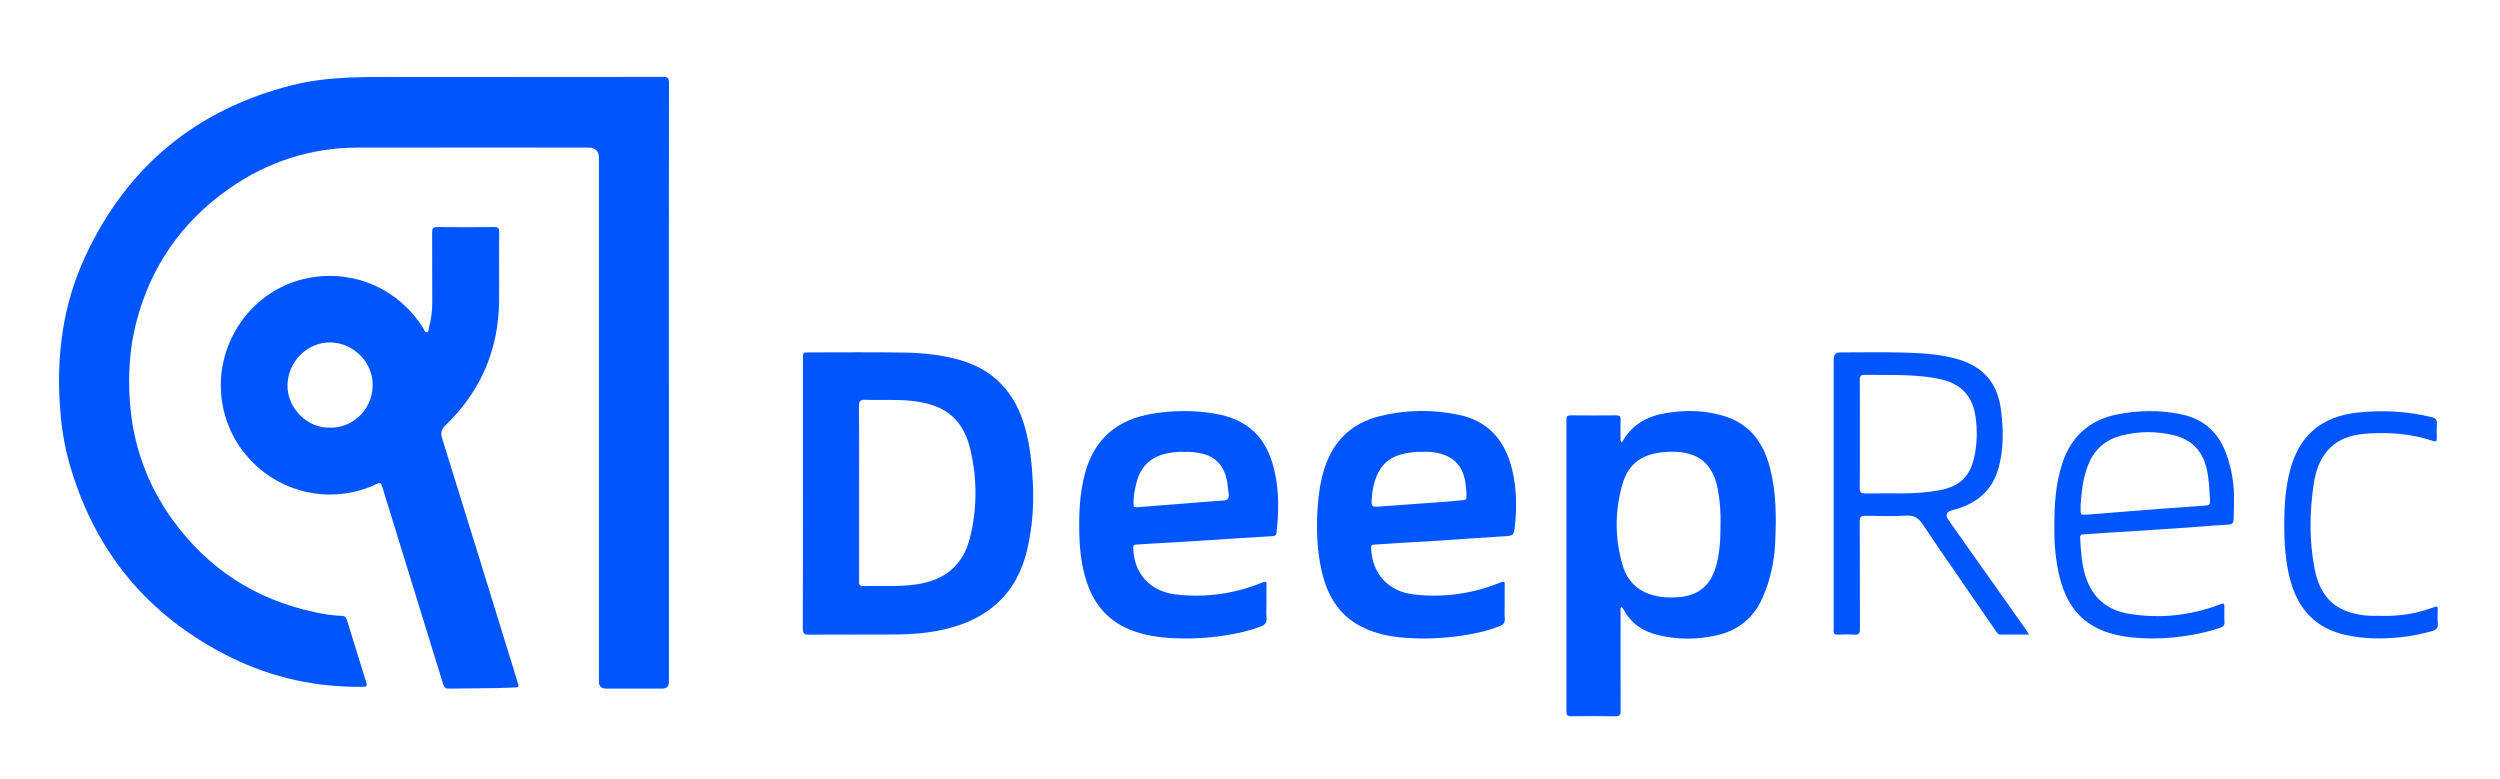 <?xml version="1.0" encoding="UTF-8"?><svg id="Layer_1" xmlns="http://www.w3.org/2000/svg" viewBox="0 0 432 134.572"><defs><style>.cls-1{fill:#0155fc;}</style></defs><path class="cls-1" d="m115.583,66.152c0,17.229 0,34.458-0,51.687q0,1.145-1.123,1.147c-3.259.001-6.518.001-9.776 0q-1.186-0-1.188-1.174c-0-30.157-0-60.314-0-90.472q0-1.837-1.806-1.837c-13.302,0-26.605-.02-39.907.007-8.139.017-15.557,2.449-22.199,7.096-8.165,5.712-13.543,13.43-16.038,23.101-1.147,4.448-1.426,8.969-1.113,13.557.519,7.598,2.976,14.487,7.438,20.627,6.109,8.407,14.286,13.702,24.459,15.88,1.561.334,3.137.613,4.74.645.481.01.726.227.86.664,1.122,3.64,2.245,7.279,3.382,10.914.175.56-.027.674-.557.681-7.977.116-15.596-1.507-22.742-5.017-14.361-7.054-23.733-18.333-28.067-33.75-.866-3.081-1.339-6.236-1.571-9.435-.657-9.065.495-17.848,4.339-26.132,7.187-15.486,19.098-25.374,35.658-29.594,3.284-.837,6.642-1.202,10.035-1.347,3.925-.168,7.847-.083,11.77-.089,14.13-.023,28.261-.002,42.391-.027.808-.001,1.033.203,1.032,1.023-.024,17.282-.018,34.565-.018,51.847Z"/><path class="cls-1" d="m86.252,46.802c0,1.763.021,3.526-.004,5.288-.114,8.391-3.189,15.524-9.212,21.355-.755.731-.95,1.292-.629,2.319,4.378,14.033,8.703,28.083,13.04,42.129.266.861.252.868-.659.91-3.76.172-7.524.12-11.285.192-.645.012-.789-.324-.944-.829-3.078-10.003-6.17-20.002-9.259-30.002-.425-1.374-.87-2.743-1.266-4.125-.169-.588-.391-.673-.953-.404-2.562,1.222-5.274,1.819-8.118,1.817-7.5-.004-14.368-4.563-17.31-11.497-4.756-11.211,2.262-24.073,14.2-26.022,7.68-1.254,15.143,2.148,19.286,8.784.164.262.258.733.576.7.399-.041.34-.551.418-.857.351-1.369.572-2.756.563-4.182-.024-4.086.004-8.172-.021-12.258-.004-.644.157-.888.845-.881,3.311.031,6.623.03,9.935.001.648-.006.819.213.811.834-.032,2.243-.012,4.487-.012,6.73Zm-29.267,27.083c3.489.186,7.349-2.702,7.417-7.315.059-3.973-3.358-7.367-7.33-7.395-4.013-.028-7.28,3.294-7.391,7.302-.111,4.011,3.454,7.572,7.304,7.407Z"/><path class="cls-1" d="m138.749,85.251c0-7.772-0-15.545.001-23.317 0-1.038.003-1.04,1.065-1.039,5.449.001,10.898-.06,16.346.028,3.274.053,6.537.373,9.712,1.288,6.013,1.732,9.608,5.782,11.256,11.701.884,3.174,1.198,6.423,1.356,9.707.181,3.754-.109,7.455-.926,11.11-1.784,7.984-6.974,12.434-14.789,14.119-2.589.558-5.217.772-7.855.792-5.048.037-10.096-.007-15.144.029-.805.006-1.043-.2-1.04-1.021.03-7.799.018-15.598.018-23.397Zm9.707-.137c0,5.074-.001,10.148.001,15.221 0.0.449-.087.954.634.937,3.09-.073,6.183.158,9.269-.289,4.871-.706,8.088-3.299,9.268-8.121,1.249-5.103,1.241-10.257.006-15.359-1.393-5.754-5.139-7.706-10.087-8.234-2.688-.287-5.388-.089-8.08-.181-.831-.028-1.032.251-1.027,1.045.032,4.994.016,9.987.017,14.981Z"/><path class="cls-1" d="m280.184,76.414c.083-.071.182-.121.227-.201,1.639-2.864,4.246-4.285,7.378-4.817,3.479-.591,6.955-.528,10.345.561,4.311,1.385,6.585,4.602,7.695,8.8,1.133,4.282,1.127,8.665.921,13.032-.155,3.28-.837,6.486-2.189,9.525-1.572,3.533-4.267,5.661-8,6.491-3.271.728-6.564.73-9.83-.009-2.691-.609-4.874-1.99-6.194-4.517-.061-.117-.137-.228-.216-.333-.027-.035-.087-.045-.185-.092-.173.292-.099.614-.099.913-.005,5.688-.017,11.376.012,17.064.004.742-.202.955-.944.941-2.536-.045-5.074-.037-7.61-.003-.643.009-.818-.194-.818-.821.014-16.797.014-33.594.001-50.392-0-.586.168-.793.771-.786,2.617.027,5.234.023,7.851.002.55-.004.762.161.742.731-.037,1.04-.018,2.083-.005,3.124.003.25-.096.528.145.786Zm17.126,13.829c.031-1.709-.088-3.782-.499-5.826-.618-3.071-2.105-5.39-5.399-6.114-1.239-.272-2.496-.303-3.74-.196-3.482.301-6.223,1.632-7.351,5.673-1.299,4.653-1.29,9.373.11,14.017.783,2.596,2.554,4.326,5.217,5.057,1.512.415,3.064.466,4.603.319,3.315-.315,5.337-2.059,6.266-5.28.686-2.38.799-4.822.793-7.651Z"/><path class="cls-1" d="m260.01,104.123c0,.935-.052,1.873.017,2.803.051.693-.253,1.012-.837,1.248-1.738.704-3.547,1.147-5.384,1.47-3.266.575-6.565.79-9.874.637-2.995-.138-5.941-.595-8.656-1.979-3.921-1.998-5.918-5.417-6.872-9.538-.842-3.634-.966-7.326-.716-11.044.156-2.324.477-4.61,1.196-6.826,1.538-4.741,4.702-7.788,9.559-8.991,4.515-1.118,9.074-1.169,13.617-.229,5.148,1.065,8.011,4.45,9.226,9.412.777,3.172.83,6.387.51,9.613-.19,1.916-.233,1.872-2.181,1.989-3.803.229-7.602.515-11.404.764-1.941.127-3.884.22-5.826.338-1.649.1-3.296.229-4.946.313-.525.027-.52.333-.502.702.213,4.432,3.018,7.421,7.414,7.922,5.188.591,10.191-.144,15.015-2.105.593-.241.667-.084.652.457-.028,1.014-.008,2.03-.008,3.044Zm-14.162-26.032c-.433,0-.836-.031-1.233.005-3.416.304-5.842,1.328-7.002,4.903-.295.909-.474,1.85-.545,2.812-.135,1.829-.152,1.828,1.679,1.695,3.823-.277,7.646-.55,11.468-.835.901-.067,1.799-.184,2.7-.259.371-.031.48-.205.488-.565.018-.857-.062-1.704-.196-2.547-.434-2.713-1.956-4.365-4.611-4.986-.912-.213-1.842-.291-2.747-.225Z"/><path class="cls-1" d="m218.848,104.188c0,.855-.066,1.716.018,2.563.086.861-.294,1.23-1.043,1.518-2.002.771-4.08,1.214-6.186,1.542-2.907.453-5.838.602-8.773.471-2.642-.118-5.249-.496-7.721-1.52-4.344-1.8-6.664-5.238-7.779-9.635-.539-2.124-.792-4.288-.849-6.481-.094-3.656.007-7.286.97-10.85,1.622-6.003,5.617-9.323,11.644-10.305,3.541-.577,7.101-.629,10.655-.035,5.874.982,9.12,4.069,10.461,9.971.801,3.527.74,7.083.334,10.651-.056.49-.378.549-.718.572-1.835.124-3.671.221-5.506.337-3.27.206-6.539.424-9.809.628-1.941.121-3.884.222-5.826.337-.798.047-1.595.118-2.393.155-.364.017-.509.139-.503.533.071,4.412,2.893,7.552,7.323,8.078,5.182.616,10.19-.106,15.014-2.073.631-.257.714-.076.696.5-.031,1.014-.009,2.03-.009,3.045Zm-14.18-26.096c-.83-.063-1.678.025-2.521.163-2.817.464-4.811,1.911-5.65,4.741-.35,1.179-.58,2.373-.622,3.606-.038,1.101-.015,1.109,1.037,1.019,3.209-.273,6.42-.516,9.63-.767,1.619-.127,3.239-.26,4.86-.361.749-.046,1.026-.39.914-1.124-.121-.788-.146-1.594-.308-2.373-.506-2.431-1.866-4.07-4.381-4.631-.971-.216-1.941-.327-2.959-.275Z"/><path class="cls-1" d="m350.627,109.651c-1.73,0-3.304-.017-4.878.01-.517.009-.676-.355-.897-.675-4.225-6.132-8.478-12.245-12.64-18.42-.74-1.098-1.472-1.544-2.812-1.465-2.342.137-4.699.07-7.048.023-.762-.015-.993.182-.989.97.033,6.196.005,12.392.035,18.587.004.765-.193,1.042-.978.987-.93-.066-1.87-.049-2.802-.004-.614.029-.833-.207-.757-.788.014-.105.002-.213.002-.32,0-15.516-0-31.032 0-46.549q0-1.111,1.141-1.111c3.659.001,7.32-.075,10.976.028,3.189.09,6.384.263,9.481,1.193,4.36,1.31,6.736,4.19,7.313,8.724.425,3.338.477,6.647-.393,9.913-1.104,4.142-3.991,6.408-8.02,7.414q-1.582.395-.625,1.75c4.513,6.387,9.028,12.773,13.54,19.16.103.146.189.305.353.573Zm-29.246-34.635c0,3.098.028,6.196-.019,9.293-.012.795.239.982.994.965,2.162-.049,4.326-.012,6.489-.019,2.001-.006,3.991-.16,5.967-.483,3.694-.604,5.576-2.292,6.344-5.81.51-2.338.558-4.71.196-7.077-.508-3.326-2.365-5.449-5.666-6.268-1.426-.354-2.877-.545-4.335-.658-3.036-.235-6.08-.152-9.122-.183-.662-.007-.869.199-.862.865.031,3.124.014,6.249.014,9.373Z"/><path class="cls-1" d="m354.993,90.968c-.01-3.948.248-7.523,1.402-10.98,1.548-4.637,4.718-7.44,9.513-8.384,3.696-.728,7.394-.776,11.093.007,3.696.782,6.176,2.96,7.557,6.457.85,2.152,1.299,4.375,1.445,6.681.105,1.653-.026,3.298-.028,4.946-.001.587-.189.915-.873.951-1.913.1-3.823.28-5.734.414-3.081.217-6.163.428-9.245.631-1.861.123-3.723.219-5.584.339-1.541.099-3.081.22-4.623.317-.34.022-.486.181-.47.503.117,2.288.25,4.574.949,6.782,1.174,3.71,3.763,5.823,7.53,6.437,5.286.863,10.462.319,15.488-1.552.968-.361.962-.378.962.671 0.0.748-.041,1.498.013,2.242.042.587-.186.861-.721,1.047-2.149.745-4.364,1.184-6.608,1.497-2.25.314-4.516.414-6.783.313-2.24-.1-4.453-.404-6.579-1.179-4.312-1.574-6.614-4.855-7.724-9.125-.796-3.064-1.018-6.196-.981-9.014Zm4.534-3.602c0,.16.002.32-0.0.48-.017,1.124-.014,1.164,1.143,1.081,2.548-.182,5.092-.417,7.639-.613,4.272-.33,8.545-.661,12.82-.953.591-.041.806-.212.77-.8-.117-1.885-.161-3.773-.605-5.625-.736-3.07-2.61-4.996-5.681-5.732-2.951-.708-5.915-.706-8.859.014-2.7.661-4.683,2.231-5.799,4.821-1.008,2.339-1.262,4.824-1.428,7.327Z"/><path class="cls-1" d="m411.556,106.416c3.128.092,6.161-.402,9.085-1.515.468-.178.622-.111.605.403-.027.8-.067,1.608.01,2.401.081.837-.266,1.155-1.042,1.365-1.726.468-3.472.833-5.242,1.027-3.219.352-6.432.335-9.619-.369-5.033-1.111-8.09-4.25-9.494-9.134-.983-3.421-1.158-6.922-1.139-10.45.016-2.965.234-5.903.979-8.788,1.573-6.095,5.447-9.408,11.732-10.068,4.302-.451,8.55-.227,12.761.791.716.173.953.494.902,1.206-.059.824-.026,1.655-.01,2.482.01.495-.159.595-.63.436-3.589-1.209-7.298-1.522-11.048-1.306-2.681.154-5.243.758-7.141,2.891-1.493,1.678-2.139,3.749-2.46,5.898-.722,4.826-.78,9.667.135,14.478.657,3.455,2.2,6.298,5.78,7.532,1.316.454,2.679.69,4.074.714.587.01,1.175.002,1.762.003Z"/></svg>